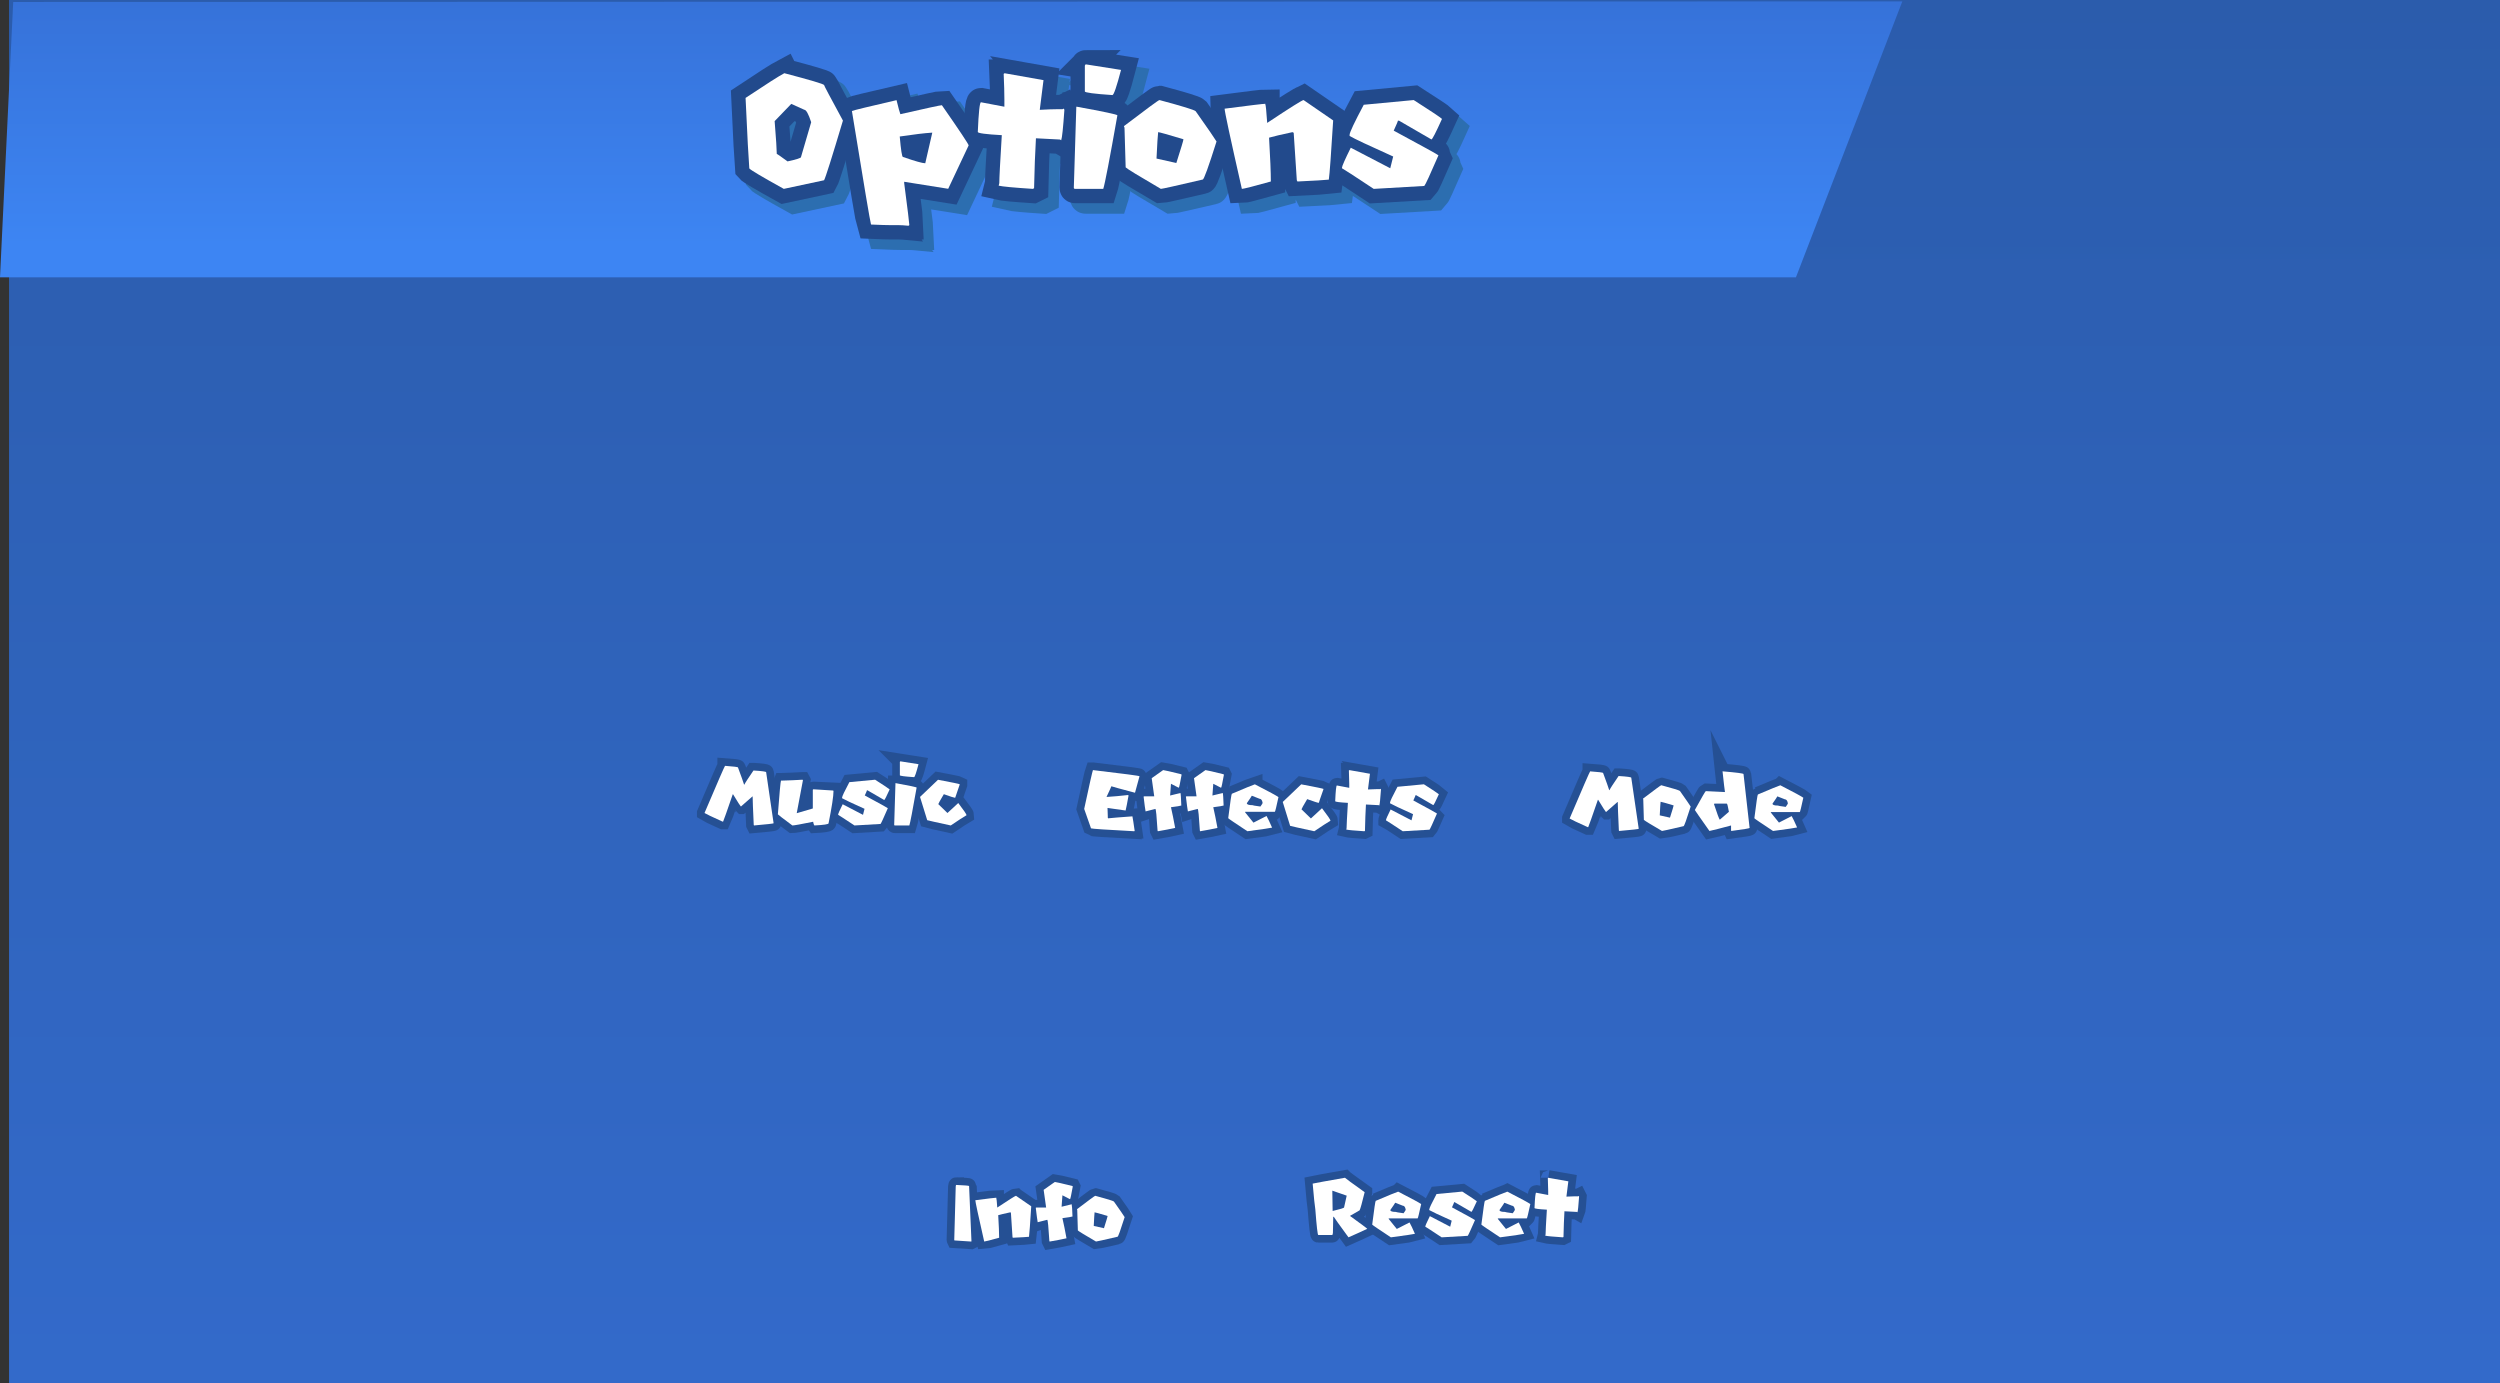 <svg version="1.1" xmlns="http://www.w3.org/2000/svg" xmlns:xlink="http://www.w3.org/1999/xlink" width="654.369" height="362" viewBox="0,0,654.369,362"><rect x="0" y="0" width="654.369" height="362" fill="#333333" stroke="none"/><defs><linearGradient x1="240" y1="-1" x2="240" y2="361" gradientUnits="userSpaceOnUse" id="color-1"><stop offset="0" stop-color="#2b5cac"/><stop offset="1" stop-color="#336aca"/></linearGradient><linearGradient x1="201.974" y1="-0.642" x2="201.974" y2="63.325" gradientUnits="userSpaceOnUse" id="color-2"><stop offset="0" stop-color="#3672d9"/><stop offset="1" stop-color="#3d85f3"/></linearGradient></defs><g transform="translate(88.369,1)"><g data-paper-data="{&quot;isPaintingLayer&quot;:true}" fill-rule="nonzero" stroke-linejoin="miter" stroke-miterlimit="10" stroke-dasharray="" stroke-dashoffset="0" style="mix-blend-mode: normal"><path d="M-86,-1h652v362h-652z" fill="url(#color-1)" stroke="none" stroke-width="1.006" stroke-linecap="butt"/><path d="M409.565,-0.642l-27.852,72.225h-470.082l3.459,-72.065z" fill="url(#color-2)" stroke="#000000" stroke-width="0" stroke-linecap="round"/><g fill="#ffffff" stroke="#2c6eb0" stroke-width="7.5" stroke-linecap="butt"><path d="M119.682,20.914c6.795,1.784 10.263,2.816 10.402,3.095c0,0.155 1.645,3.258 4.934,9.309c-2.901,9.712 -4.546,14.917 -4.934,15.615l-10.542,2.257c-5.663,-3.134 -8.673,-4.918 -9.029,-5.353c-0.186,-2.188 -0.512,-8.339 -0.977,-18.455c5.353,-3.568 8.735,-5.725 10.146,-6.47zM121.497,28.943l-4.352,4.515c0.372,4.685 0.559,7.548 0.559,8.587c0.109,0 1.047,0.652 2.816,1.955c2.343,-0.512 3.514,-0.884 3.514,-1.117l2.676,-9.146c-0.714,-2.172 -1.319,-3.258 -1.815,-3.258z"/><path d="M150.051,31.642c6.857,-1.567 10.48,-2.35 10.868,-2.35c4.67,6.718 7.005,10.224 7.005,10.519l-5.353,11.357l-11.52,-1.838v0.349c0.9,6.904 1.35,10.573 1.35,11.008c-0.109,0 -0.163,0.054 -0.163,0.163c-1.117,-0.109 -1.955,-0.163 -2.513,-0.163h-2.001c-1.164,0 -2.948,-0.054 -5.353,-0.163c-0.217,-0.652 -1.885,-10.558 -5.003,-29.718c0.527,-0.217 4.422,-1.164 11.682,-2.839c0,0 0.815,3.211 1.001,3.677zM149.888,37.483c0.31,3.568 0.59,5.353 0.838,5.353c3.18,1.102 5.128,1.652 5.841,1.652l1.838,-8.005h-0.163c-1.815,0.109 -4.6,0.442 -8.355,1.001z"/><path d="M187.519,22.729l-0.977,7.773c2.032,-0.109 3.522,-0.163 4.468,-0.163h1.489l0.326,-0.163l0.163,0.326c-0.326,4.716 -0.605,7.369 -0.838,7.959l-0.326,-0.186c-0.233,0 -2.327,-0.109 -6.283,-0.326c-0.217,3.646 -0.38,8.005 -0.489,13.079l-0.326,0.163c-4.996,-0.326 -7.974,-0.605 -8.936,-0.838l0.163,-0.652c0,-1.35 0.217,-5.539 0.652,-12.567c-4.189,-0.233 -6.283,-0.512 -6.283,-0.838c0.217,-5.182 0.496,-7.773 0.838,-7.773l6.12,1.164v-2.001c0,-1.629 -0.062,-3.832 -0.186,-6.609c0.124,0 0.186,-0.054 0.186,-0.163z" data-paper-data="{&quot;origPos&quot;:null}"/><path d="M198.666,18.61l9.146,1.443c-1.148,4.391 -1.901,6.586 -2.257,6.586c-4.81,-0.326 -7.214,-0.644 -7.214,-0.954v-6.749c0.047,-0.217 0.155,-0.326 0.326,-0.326zM196.106,29.687h0.14c7.075,1.288 10.612,2.04 10.612,2.257c-2.032,11.512 -3.266,17.927 -3.7,19.246h-7.377c-0.217,0 -0.326,-0.109 -0.326,-0.326z"/><path d="M217.958,27.965c5.896,1.582 9.022,2.544 9.379,2.886c3.243,4.592 5.065,7.238 5.469,7.936c-2.094,6.64 -3.297,9.96 -3.607,9.96c-6.982,1.629 -10.635,2.444 -10.961,2.444c-5.771,-3.367 -8.843,-5.244 -9.216,-5.632c-0.202,-6.268 -0.303,-9.728 -0.303,-10.379c-0.093,-0.186 -0.14,-0.326 -0.14,-0.419c5.958,-4.53 9.037,-6.795 9.239,-6.795zM217.516,36.483c-0.093,0.621 -0.233,2.878 -0.419,6.772l5.19,1.164c1.241,-3.879 1.862,-5.95 1.862,-6.214c-4.127,-1.241 -6.338,-1.862 -6.632,-1.862z"/><path d="M255.589,27.942l7.749,5.329c-0.543,8.843 -0.923,14.01 -1.14,15.499c-0.9,0.109 -3.638,0.272 -8.215,0.489l-0.163,-0.326l-0.815,-12.427l-0.326,-0.163c-2.963,0.636 -5.003,1.117 -6.12,1.443c0.31,5.29 0.465,9.115 0.465,11.473c-4.623,1.288 -7.152,1.932 -7.587,1.932c-3.01,-13.249 -4.515,-20.246 -4.515,-20.991c6.547,-0.853 10.1,-1.28 10.658,-1.28v0.163c0.109,0.078 0.272,1.691 0.489,4.841c6.004,-3.987 9.177,-5.981 9.518,-5.981z"/><path d="M284.423,27.942c4.468,2.855 6.935,4.499 7.4,4.934c-1.614,3.584 -2.537,5.376 -2.769,5.376l-8.471,-4.91h-0.303c0,0.155 -0.365,1.024 -1.094,2.606c7.804,4.204 11.706,6.361 11.706,6.47c-2.188,5.058 -3.421,7.726 -3.7,8.005l-13.242,0.768c-5.151,-3.413 -7.92,-5.213 -8.308,-5.399v-0.14c0,-0.388 0.768,-2.133 2.304,-5.236l10.333,5.376l0.768,-3.072c-6.392,-2.87 -10.193,-4.662 -11.403,-5.376v-0.326c0,-0.59 1.233,-3.204 3.7,-7.843z"/></g><g fill="#ffffff" stroke="#224a8c" stroke-width="7.5" stroke-linecap="butt"><path d="M116.929,18.161c6.795,1.784 10.263,2.816 10.402,3.095c0,0.155 1.645,3.258 4.934,9.309c-2.901,9.712 -4.546,14.917 -4.934,15.615l-10.542,2.257c-5.663,-3.134 -8.673,-4.918 -9.029,-5.353c-0.186,-2.188 -0.512,-8.339 -0.977,-18.455c5.353,-3.568 8.735,-5.725 10.146,-6.47zM118.744,26.19l-4.352,4.515c0.372,4.685 0.559,7.548 0.559,8.587c0.109,0 1.047,0.652 2.816,1.955c2.343,-0.512 3.514,-0.884 3.514,-1.117l2.676,-9.146c-0.714,-2.172 -1.319,-3.258 -1.815,-3.258z"/><path d="M147.298,28.889c6.857,-1.567 10.48,-2.35 10.868,-2.35c4.67,6.718 7.005,10.224 7.005,10.519l-5.353,11.357l-11.52,-1.838v0.349c0.9,6.904 1.35,10.573 1.35,11.008c-0.109,0 -0.163,0.054 -0.163,0.163c-1.117,-0.109 -1.955,-0.163 -2.513,-0.163h-2.001c-1.164,0 -2.948,-0.054 -5.353,-0.163c-0.217,-0.652 -1.885,-10.558 -5.003,-29.718c0.527,-0.217 4.422,-1.164 11.682,-2.839c0,0 0.815,3.211 1.001,3.677zM147.135,34.73c0.31,3.568 0.59,5.353 0.838,5.353c3.18,1.102 5.128,1.652 5.841,1.652l1.838,-8.005h-0.163c-1.815,0.109 -4.6,0.442 -8.355,1.001z"/><path d="M184.766,19.976l-0.977,7.773c2.032,-0.109 3.522,-0.163 4.468,-0.163h1.489l0.326,-0.163l0.163,0.326c-0.326,4.716 -0.605,7.369 -0.838,7.959l-0.326,-0.186c-0.233,0 -2.327,-0.109 -6.283,-0.326c-0.217,3.646 -0.38,8.005 -0.489,13.079l-0.326,0.163c-4.996,-0.326 -7.974,-0.605 -8.936,-0.838l0.163,-0.652c0,-1.35 0.217,-5.539 0.652,-12.567c-4.189,-0.233 -6.283,-0.512 -6.283,-0.838c0.217,-5.182 0.496,-7.773 0.838,-7.773l6.12,1.164v-2.001c0,-1.629 -0.062,-3.832 -0.186,-6.609c0.124,0 0.186,-0.054 0.186,-0.163z" data-paper-data="{&quot;origPos&quot;:null}"/><path d="M195.913,15.857l9.146,1.443c-1.148,4.391 -1.901,6.586 -2.257,6.586c-4.81,-0.326 -7.214,-0.644 -7.214,-0.954v-6.749c0.047,-0.217 0.155,-0.326 0.326,-0.326zM193.353,26.934h0.14c7.075,1.288 10.612,2.04 10.612,2.257c-2.032,11.512 -3.266,17.927 -3.7,19.246h-7.377c-0.217,0 -0.326,-0.109 -0.326,-0.326z"/><path d="M215.205,25.212c5.896,1.582 9.022,2.544 9.379,2.886c3.243,4.592 5.065,7.238 5.469,7.936c-2.094,6.64 -3.297,9.96 -3.607,9.96c-6.982,1.629 -10.635,2.444 -10.961,2.444c-5.771,-3.367 -8.843,-5.244 -9.216,-5.632c-0.202,-6.268 -0.303,-9.728 -0.303,-10.379c-0.093,-0.186 -0.14,-0.326 -0.14,-0.419c5.958,-4.53 9.037,-6.795 9.239,-6.795zM214.763,33.73c-0.093,0.621 -0.233,2.878 -0.419,6.772l5.19,1.164c1.241,-3.879 1.862,-5.95 1.862,-6.214c-4.127,-1.241 -6.338,-1.862 -6.632,-1.862z"/><path d="M252.836,25.189l7.749,5.329c-0.543,8.843 -0.923,14.01 -1.14,15.499c-0.9,0.109 -3.638,0.272 -8.215,0.489l-0.163,-0.326l-0.815,-12.427l-0.326,-0.163c-2.963,0.636 -5.003,1.117 -6.12,1.443c0.31,5.29 0.465,9.115 0.465,11.473c-4.623,1.288 -7.152,1.932 -7.587,1.932c-3.01,-13.249 -4.515,-20.246 -4.515,-20.991c6.547,-0.853 10.1,-1.28 10.658,-1.28v0.163c0.109,0.078 0.272,1.691 0.489,4.841c6.004,-3.987 9.177,-5.981 9.518,-5.981z"/><path d="M281.67,25.189c4.468,2.855 6.935,4.499 7.4,4.934c-1.614,3.584 -2.537,5.376 -2.769,5.376l-8.471,-4.91h-0.303c0,0.155 -0.365,1.024 -1.094,2.606c7.804,4.204 11.706,6.361 11.706,6.47c-2.188,5.058 -3.421,7.726 -3.7,8.005l-13.242,0.768c-5.151,-3.413 -7.92,-5.213 -8.308,-5.399v-0.14c0,-0.388 0.768,-2.133 2.304,-5.236l10.333,5.376l0.768,-3.072c-6.392,-2.87 -10.193,-4.662 -11.403,-5.376v-0.326c0,-0.59 1.233,-3.204 3.7,-7.843z"/></g><g fill="#ffffff" stroke="none" stroke-width="0.265" stroke-linecap="butt"><path d="M116.929,18.161c6.795,1.784 10.263,2.816 10.402,3.095c0,0.155 1.645,3.258 4.934,9.309c-2.901,9.712 -4.546,14.917 -4.934,15.615l-10.542,2.257c-5.663,-3.134 -8.673,-4.918 -9.029,-5.353c-0.186,-2.188 -0.512,-8.339 -0.977,-18.455c5.353,-3.568 8.735,-5.725 10.146,-6.47zM118.744,26.19l-4.352,4.515c0.372,4.685 0.559,7.548 0.559,8.587c0.109,0 1.047,0.652 2.816,1.955c2.343,-0.512 3.514,-0.884 3.514,-1.117l2.676,-9.146c-0.714,-2.172 -1.319,-3.258 -1.815,-3.258z"/><path d="M146.298,25.212c0.481,1.986 0.815,3.211 1.001,3.677c6.857,-1.567 10.48,-2.35 10.868,-2.35c4.67,6.718 7.005,10.224 7.005,10.519l-5.353,11.357l-11.52,-1.838v0.349c0.9,6.904 1.35,10.573 1.35,11.008c-0.109,0 -0.163,0.054 -0.163,0.163c-1.117,-0.109 -1.955,-0.163 -2.513,-0.163h-2.001c-1.164,0 -2.948,-0.054 -5.353,-0.163c-0.217,-0.652 -1.885,-10.558 -5.003,-29.718c0.527,-0.217 4.422,-1.164 11.682,-2.839zM147.135,34.73c0.31,3.568 0.59,5.353 0.838,5.353c3.18,1.102 5.128,1.652 5.841,1.652l1.838,-8.005h-0.163c-1.815,0.109 -4.6,0.442 -8.355,1.001z"/><path d="M174.526,18.161l10.24,1.815l-0.977,7.773c2.032,-0.109 3.522,-0.163 4.468,-0.163h1.489l0.326,-0.163l0.163,0.326c-0.326,4.716 -0.605,7.369 -0.838,7.959l-0.326,-0.186c-0.233,0 -2.327,-0.109 -6.283,-0.326c-0.217,3.646 -0.38,8.005 -0.489,13.079l-0.326,0.163c-4.996,-0.326 -7.974,-0.605 -8.936,-0.838l0.163,-0.652c0,-1.35 0.217,-5.539 0.652,-12.567c-4.189,-0.233 -6.283,-0.512 -6.283,-0.838c0.217,-5.182 0.496,-7.773 0.838,-7.773l6.12,1.164v-2.001c0,-1.629 -0.062,-3.832 -0.186,-6.609c0.124,0 0.186,-0.054 0.186,-0.163z"/><path d="M195.913,15.857l9.146,1.443c-1.148,4.391 -1.901,6.586 -2.257,6.586c-4.81,-0.326 -7.214,-0.644 -7.214,-0.954v-6.749c0.047,-0.217 0.155,-0.326 0.326,-0.326zM193.353,26.934h0.14c7.075,1.288 10.612,2.04 10.612,2.257c-2.032,11.512 -3.266,17.927 -3.7,19.246h-7.377c-0.217,0 -0.326,-0.109 -0.326,-0.326z"/><path d="M215.205,25.212c5.896,1.582 9.022,2.544 9.379,2.886c3.243,4.592 5.065,7.238 5.469,7.936c-2.094,6.64 -3.297,9.96 -3.607,9.96c-6.982,1.629 -10.635,2.444 -10.961,2.444c-5.771,-3.367 -8.843,-5.244 -9.216,-5.632c-0.202,-6.268 -0.303,-9.728 -0.303,-10.379c-0.093,-0.186 -0.14,-0.326 -0.14,-0.419c5.958,-4.53 9.037,-6.795 9.239,-6.795zM214.763,33.73c-0.093,0.621 -0.233,2.878 -0.419,6.772l5.19,1.164c1.241,-3.879 1.862,-5.95 1.862,-6.214c-4.127,-1.241 -6.338,-1.862 -6.632,-1.862z"/><path d="M252.836,25.189l7.749,5.329c-0.543,8.843 -0.923,14.01 -1.14,15.499c-0.9,0.109 -3.638,0.272 -8.215,0.489l-0.163,-0.326l-0.815,-12.427l-0.326,-0.163c-2.963,0.636 -5.003,1.117 -6.12,1.443c0.31,5.29 0.465,9.115 0.465,11.473c-4.623,1.288 -7.152,1.932 -7.587,1.932c-3.01,-13.249 -4.515,-20.246 -4.515,-20.991c6.547,-0.853 10.1,-1.28 10.658,-1.28v0.163c0.109,0.078 0.272,1.691 0.489,4.841c6.004,-3.987 9.177,-5.981 9.518,-5.981z"/><path d="M281.67,25.189c4.468,2.855 6.935,4.499 7.4,4.934c-1.614,3.584 -2.537,5.376 -2.769,5.376l-8.471,-4.91h-0.303c0,0.155 -0.365,1.024 -1.094,2.606c7.804,4.204 11.706,6.361 11.706,6.47c-2.188,5.058 -3.421,7.726 -3.7,8.005l-13.242,0.768c-5.151,-3.413 -7.92,-5.213 -8.308,-5.399v-0.14c0,-0.388 0.768,-2.133 2.304,-5.236l10.333,5.376l0.768,-3.072c-6.392,-2.87 -10.193,-4.662 -11.403,-5.376v-0.326c0,-0.59 1.233,-3.204 3.7,-7.843z"/></g><g data-paper-data="{&quot;origPos&quot;:null}" fill="#ffffff" stroke="#255094" stroke-width="4" stroke-linecap="butt"><path d="M101.405,199.457c2.261,0.16 3.392,0.304 3.392,0.432c0.871,2.341 1.402,3.836 1.594,4.483h0.072c0.208,-0.448 1.003,-1.678 2.385,-3.692h0.072c2.166,0.136 3.248,0.284 3.248,0.443l1.954,13.365c0,0.08 -1.71,0.272 -5.13,0.575l-0.072,-0.144c-0.192,-4.059 -0.288,-6.541 -0.288,-7.444h-0.072l-2.961,2.601h-0.072c-0.096,-0.048 -0.771,-1.107 -2.026,-3.176h-0.072c-1.542,4.491 -2.385,6.876 -2.529,7.156h-0.144c-2.757,-1.247 -4.323,-1.994 -4.699,-2.241v-0.072c3.42,-8.039 5.202,-12.134 5.346,-12.286z"/><path d="M121.71,203.089l0.084,0.156l-1.618,8.582h0.084l4.123,-1.211v-4.855c0.016,-0.112 0.068,-0.168 0.156,-0.168c3.101,0.216 4.827,0.324 5.178,0.324c0,0.056 0.028,0.084 0.084,0.084c0,1.366 -0.432,4.199 -1.295,8.498c0,0.248 -1.239,0.436 -3.716,0.563c-0.128,-0.152 -0.236,-0.475 -0.324,-0.971c-3.172,0.647 -4.982,0.971 -5.43,0.971c-2.533,-1.886 -3.8,-2.857 -3.8,-2.913c0.432,-5.666 0.703,-8.606 0.815,-8.822h0.072c2.022,-0.056 3.884,-0.136 5.586,-0.24z"/><path d="M140.685,203.089c2.301,1.47 3.572,2.317 3.812,2.541c-0.831,1.846 -1.307,2.769 -1.426,2.769l-4.363,-2.529h-0.156c0,0.08 -0.188,0.527 -0.563,1.343c4.019,2.166 6.029,3.276 6.029,3.332c-1.127,2.605 -1.762,3.98 -1.906,4.123l-6.82,0.396c-2.653,-1.758 -4.079,-2.685 -4.279,-2.781v-0.072c0,-0.2 0.396,-1.099 1.187,-2.697l5.322,2.769l0.396,-1.582c-3.292,-1.478 -5.25,-2.401 -5.873,-2.769v-0.168c0,-0.304 0.635,-1.65 1.906,-4.039z"/><path d="M147.337,198.282l4.711,0.743c-0.591,2.261 -0.979,3.392 -1.163,3.392c-2.477,-0.168 -3.716,-0.332 -3.716,-0.491v-3.476c0.024,-0.112 0.08,-0.168 0.168,-0.168zM146.019,203.988h0.072c3.644,0.663 5.466,1.051 5.466,1.163c-1.047,5.929 -1.682,9.234 -1.906,9.913h-3.8c-0.112,0 -0.168,-0.056 -0.168,-0.168z"/><path d="M157.154,203.101c3.604,0.679 5.49,1.067 5.658,1.163v0.144c-0.775,2.19 -1.163,3.324 -1.163,3.404h-0.072c-0.2,0 -1.167,-0.312 -2.901,-0.935c-0.967,1.622 -1.45,2.489 -1.45,2.601l2.397,2.325c1.854,-1.742 2.797,-2.613 2.829,-2.613c1.446,1.894 2.17,2.957 2.17,3.188c-0.791,0.455 -2.17,1.35 -4.135,2.685c-3.804,-0.823 -5.857,-1.283 -6.161,-1.378l-1.882,-6.089z"/></g><g data-paper-data="{&quot;origPos&quot;:null}" fill="#ffffff" stroke="#255094" stroke-width="4" stroke-linecap="butt"><path d="M161.932,309.155c2.237,0.096 3.356,0.192 3.356,0.288v0.048c0,0.448 0.208,5.258 0.623,14.432l-0.096,0.048l-4.363,-0.288c-0.032,-0.064 -0.048,-0.112 -0.048,-0.144l0.384,-13.952c0.024,-0.288 0.072,-0.432 0.144,-0.432z"/><path d="M177.563,311.996l3.991,2.745c-0.28,4.555 -0.475,7.216 -0.587,7.983c-0.463,0.056 -1.874,0.14 -4.231,0.252l-0.084,-0.168l-0.42,-6.401l-0.168,-0.084c-1.526,0.328 -2.577,0.575 -3.152,0.743c0.16,2.725 0.24,4.695 0.24,5.909c-2.381,0.663 -3.684,0.995 -3.908,0.995c-1.55,-6.824 -2.325,-10.428 -2.325,-10.812c3.372,-0.44 5.202,-0.659 5.49,-0.659v0.084c0.056,0.04 0.14,0.871 0.252,2.493c3.093,-2.054 4.727,-3.081 4.902,-3.081z"/><path d="M187.727,308.376c0.424,0.048 1.966,0.404 4.627,1.067l0.072,0.144c-0.392,2.182 -0.627,3.272 -0.707,3.272h-0.072l-1.93,-0.995c0,0.224 -0.072,1.223 -0.216,2.997l2.637,-0.647c0.08,0.24 0.152,1.307 0.216,3.2c-0.256,0.096 -1.135,0.24 -2.637,0.432c0.336,1.438 0.691,3.196 1.067,5.274c-1.231,0.28 -2.701,0.563 -4.411,0.851l-0.072,-0.144c-0.224,-3.7 -0.412,-5.55 -0.563,-5.55c-1.55,0.376 -2.381,0.587 -2.493,0.635c-0.096,-0.463 -0.264,-1.722 -0.503,-3.776l0.144,-0.072h2.565c-0.144,-1.183 -0.36,-2.725 -0.647,-4.627z"/><path d="M198.359,312.008c3.037,0.815 4.647,1.311 4.831,1.486c1.67,2.365 2.609,3.728 2.817,4.087c-1.079,3.42 -1.698,5.13 -1.858,5.13c-3.596,0.839 -5.478,1.259 -5.646,1.259c-2.973,-1.734 -4.555,-2.701 -4.747,-2.901c-0.104,-3.228 -0.156,-5.01 -0.156,-5.346c-0.048,-0.096 -0.072,-0.168 -0.072,-0.216c3.069,-2.333 4.655,-3.5 4.759,-3.5zM198.132,316.395c-0.048,0.32 -0.12,1.482 -0.216,3.488l2.673,0.599c0.639,-1.998 0.959,-3.065 0.959,-3.2c-2.126,-0.639 -3.264,-0.959 -3.416,-0.959z"/></g><g data-paper-data="{&quot;origPos&quot;:null}" fill="#ffffff" stroke="#255094" stroke-width="4" stroke-linecap="butt"><path d="M263.67,307.275c0.176,0.192 1.89,1.446 5.142,3.764v0.072c-0.663,2.733 -1.099,4.295 -1.307,4.687l-2.529,1.462c2.997,2.166 4.507,3.292 4.531,3.38c-1.063,0.511 -2.701,1.255 -4.914,2.229c-2.565,-3.508 -3.848,-5.302 -3.848,-5.382h-0.144c-0.056,2.054 -0.084,3.464 -0.084,4.231c-0.032,0.36 -0.108,0.539 -0.228,0.539h-3.608c-0.168,0 -0.424,-2.229 -0.767,-6.688c-0.16,-0.975 -0.392,-3.228 -0.695,-6.76c0.927,-0.2 3.744,-0.711 8.45,-1.534zM260.362,310.655v0.072c0,0.487 0.028,2.229 0.084,5.226h0.072c1.95,-0.455 2.925,-0.763 2.925,-0.923l0.683,-3.069z"/><path d="M277.598,310.907c3.62,1.862 5.626,2.949 6.017,3.26c-0.519,2.429 -0.827,3.68 -0.923,3.752h-7.575v0.132l2.122,2.625l3.332,-1.702c0.328,0.567 0.799,1.558 1.414,2.973c-0.288,0.096 -2.385,0.404 -6.293,0.923c-3.236,-2.134 -4.867,-3.244 -4.89,-3.332c0.519,-4.147 0.827,-6.221 0.923,-6.221c3.38,-1.438 5.338,-2.241 5.873,-2.409zM276.819,313.808c-0.064,0.16 -0.487,0.795 -1.271,1.906c0,0.336 0.471,0.503 1.414,0.503c0,0.048 0.683,0.164 2.05,0.348c0.376,-0.519 0.563,-0.823 0.563,-0.911c-0.12,-0.711 -0.38,-1.067 -0.779,-1.067z"/><path d="M294.379,310.895c2.301,1.47 3.572,2.317 3.812,2.541c-0.831,1.846 -1.307,2.769 -1.426,2.769l-4.363,-2.529h-0.156c0,0.08 -0.188,0.527 -0.563,1.343c4.019,2.166 6.029,3.276 6.029,3.332c-1.127,2.605 -1.762,3.98 -1.906,4.123l-6.82,0.396c-2.653,-1.758 -4.079,-2.685 -4.279,-2.781v-0.072c0,-0.2 0.396,-1.099 1.187,-2.697l5.322,2.769l0.396,-1.582c-3.292,-1.478 -5.25,-2.401 -5.873,-2.769v-0.168c0,-0.304 0.635,-1.65 1.906,-4.039z"/><path d="M306.174,310.907c3.62,1.862 5.626,2.949 6.017,3.26c-0.519,2.429 -0.827,3.68 -0.923,3.752h-7.575v0.132l2.122,2.625l3.332,-1.702c0.328,0.567 0.799,1.558 1.414,2.973c-0.288,0.096 -2.385,0.404 -6.293,0.923c-3.236,-2.134 -4.867,-3.244 -4.891,-3.332c0.519,-4.147 0.827,-6.221 0.923,-6.221c3.38,-1.438 5.338,-2.241 5.873,-2.409zM305.395,313.808c-0.064,0.16 -0.487,0.795 -1.271,1.906c0,0.336 0.471,0.503 1.414,0.503c0,0.048 0.683,0.164 2.05,0.348c0.376,-0.519 0.563,-0.823 0.563,-0.911c-0.12,-0.711 -0.38,-1.067 -0.779,-1.067z"/><path d="M316.866,307.275l5.274,0.935l-0.503,4.003c1.047,-0.056 1.814,-0.084 2.301,-0.084h0.767l0.168,-0.084l0.084,0.168c-0.168,2.429 -0.312,3.796 -0.431,4.099l-0.168,-0.096c-0.12,0 -1.199,-0.056 -3.236,-0.168c-0.112,1.878 -0.196,4.123 -0.252,6.736l-0.168,0.084c-2.573,-0.168 -4.107,-0.312 -4.603,-0.432l0.084,-0.336c0,-0.695 0.112,-2.853 0.336,-6.473c-2.158,-0.12 -3.236,-0.264 -3.236,-0.432c0.112,-2.669 0.256,-4.003 0.431,-4.003l3.152,0.599v-1.031c0,-0.839 -0.032,-1.974 -0.096,-3.404c0.064,0 0.096,-0.028 0.096,-0.084z"/></g><g fill="#ffffff" stroke="#255094" stroke-width="4" stroke-linecap="butt"><path d="M197.705,200.569c8.129,0.96 12.193,1.497 12.193,1.612l-1.181,4.319c-3.839,-1.017 -5.902,-1.583 -6.189,-1.698c0,0.074 -0.422,1.005 -1.267,2.793h0.086c1.714,-0.107 3.576,-0.275 5.586,-0.504l0.086,0.172c-0.336,1.903 -0.591,3.199 -0.763,3.888l-4.737,-0.677c0.049,0.935 0.074,1.64 0.074,2.116v0.431l0.086,0.172c1.05,-0.115 3.17,-0.287 6.361,-0.517c0.107,0.509 0.303,1.78 0.591,3.814c-0.057,0 -0.086,0.029 -0.086,0.086c-7.44,-0.394 -11.221,-0.648 -11.344,-0.763l-1.784,-5.082c1.353,-6.308 2.116,-9.695 2.288,-10.163z"/><path d="M216.086,200.569c0.435,0.049 2.018,0.414 4.749,1.095l0.074,0.148c-0.402,2.239 -0.644,3.359 -0.726,3.359h-0.074l-1.981,-1.021c0,0.23 -0.074,1.255 -0.221,3.076l2.707,-0.664c0.082,0.246 0.156,1.341 0.221,3.285c-0.262,0.098 -1.165,0.246 -2.707,0.443c0.344,1.476 0.71,3.281 1.095,5.414c-1.263,0.287 -2.772,0.578 -4.528,0.874l-0.074,-0.148c-0.23,-3.798 -0.422,-5.697 -0.578,-5.697c-1.591,0.386 -2.444,0.603 -2.559,0.652c-0.098,-0.476 -0.271,-1.768 -0.517,-3.876l0.148,-0.074h2.633c-0.148,-1.214 -0.369,-2.797 -0.664,-4.749z"/><path d="M227.16,200.569c0.435,0.049 2.018,0.414 4.749,1.095l0.074,0.148c-0.402,2.239 -0.644,3.359 -0.726,3.359h-0.074l-1.981,-1.021c0,0.23 -0.074,1.255 -0.221,3.076l2.707,-0.664c0.082,0.246 0.156,1.341 0.221,3.285c-0.262,0.098 -1.165,0.246 -2.707,0.443c0.344,1.476 0.709,3.281 1.095,5.414c-1.263,0.287 -2.772,0.578 -4.528,0.874l-0.074,-0.148c-0.23,-3.798 -0.422,-5.697 -0.578,-5.697c-1.591,0.386 -2.444,0.603 -2.559,0.652c-0.098,-0.476 -0.271,-1.768 -0.517,-3.876l0.148,-0.074h2.633c-0.148,-1.214 -0.369,-2.797 -0.664,-4.749z"/><path d="M240.091,204.297c3.716,1.911 5.774,3.027 6.176,3.347c-0.533,2.494 -0.849,3.777 -0.947,3.851h-7.776v0.135l2.178,2.694l3.42,-1.747c0.336,0.582 0.82,1.599 1.452,3.051c-0.295,0.098 -2.448,0.414 -6.459,0.947c-3.322,-2.19 -4.995,-3.33 -5.02,-3.42c0.533,-4.257 0.849,-6.386 0.947,-6.386c3.47,-1.476 5.479,-2.301 6.029,-2.473zM239.291,207.275c-0.066,0.164 -0.5,0.816 -1.304,1.956c0,0.344 0.484,0.517 1.452,0.517c0,0.049 0.701,0.168 2.104,0.357c0.386,-0.533 0.578,-0.845 0.578,-0.935c-0.123,-0.73 -0.39,-1.095 -0.8,-1.095z"/><path d="M252.222,204.297c3.699,0.697 5.635,1.095 5.807,1.193v0.148c-0.796,2.247 -1.193,3.412 -1.193,3.494h-0.074c-0.205,0 -1.198,-0.32 -2.977,-0.96c-0.992,1.665 -1.489,2.555 -1.489,2.67l2.461,2.387c1.903,-1.788 2.871,-2.682 2.904,-2.682c1.485,1.944 2.227,3.035 2.227,3.273c-0.812,0.468 -2.227,1.386 -4.245,2.756c-3.904,-0.845 -6.012,-1.316 -6.324,-1.415l-1.932,-6.25z"/><path d="M270.21,201.529l-0.517,4.109c1.075,-0.057 1.862,-0.086 2.362,-0.086h0.787l0.172,-0.086l0.086,0.172c-0.172,2.494 -0.32,3.896 -0.443,4.208l-0.172,-0.098c-0.123,0 -1.23,-0.057 -3.322,-0.172c-0.115,1.928 -0.201,4.232 -0.258,6.915l-0.172,0.086c-2.641,-0.172 -4.216,-0.32 -4.725,-0.443l0.086,-0.344c0,-0.714 0.115,-2.928 0.344,-6.644c-2.215,-0.123 -3.322,-0.271 -3.322,-0.443c0.115,-2.74 0.262,-4.109 0.443,-4.109l3.236,0.615v-1.058c0,-0.861 -0.033,-2.026 -0.098,-3.494c0.066,0 0.098,-0.029 0.098,-0.086z"/><path d="M284.334,204.285c2.362,1.509 3.666,2.379 3.913,2.608c-0.853,1.895 -1.341,2.842 -1.464,2.842l-4.478,-2.596h-0.16c0,0.082 -0.193,0.541 -0.578,1.378c4.126,2.223 6.189,3.363 6.189,3.42c-1.157,2.674 -1.809,4.085 -1.956,4.232l-7.001,0.406c-2.723,-1.805 -4.187,-2.756 -4.392,-2.854v-0.074c0,-0.205 0.406,-1.128 1.218,-2.768l5.463,2.842l0.406,-1.624c-3.379,-1.517 -5.389,-2.465 -6.029,-2.842v-0.172c0,-0.312 0.652,-1.694 1.956,-4.146z"/></g><g data-paper-data="{&quot;origPos&quot;:null}" fill="#ffffff" stroke="#255094" stroke-width="4" stroke-linecap="butt"><path d="M327.849,200.9c2.261,0.16 3.392,0.304 3.392,0.432c0.871,2.341 1.402,3.836 1.594,4.483h0.072c0.208,-0.448 1.003,-1.678 2.385,-3.692h0.072c2.166,0.136 3.248,0.284 3.248,0.443l1.954,13.365c0,0.08 -1.71,0.272 -5.13,0.575l-0.072,-0.144c-0.192,-4.059 -0.288,-6.541 -0.288,-7.444h-0.072l-2.961,2.601h-0.072c-0.096,-0.048 -0.771,-1.107 -2.026,-3.176h-0.072c-1.542,4.491 -2.385,6.876 -2.529,7.156h-0.144c-2.757,-1.247 -4.323,-1.994 -4.699,-2.241v-0.072c3.42,-8.039 5.202,-12.134 5.346,-12.286z"/><path d="M346.512,204.544c3.037,0.815 4.647,1.311 4.831,1.486c1.67,2.365 2.609,3.728 2.817,4.087c-1.079,3.42 -1.698,5.13 -1.858,5.13c-3.596,0.839 -5.478,1.259 -5.646,1.259c-2.973,-1.734 -4.555,-2.701 -4.747,-2.901c-0.104,-3.228 -0.156,-5.01 -0.156,-5.346c-0.048,-0.096 -0.072,-0.168 -0.072,-0.216c3.069,-2.333 4.655,-3.5 4.759,-3.5zM346.284,208.931c-0.048,0.32 -0.12,1.482 -0.216,3.488l2.673,0.599c0.639,-1.998 0.959,-3.065 0.959,-3.2c-2.126,-0.639 -3.264,-0.959 -3.416,-0.959z"/><path d="M362.502,200.9h0.072c3.612,0.304 5.418,0.539 5.418,0.707l1.594,14.108c0,0.104 -1.594,0.368 -4.783,0.791l-0.072,-0.156v-1.283c-2.749,0.743 -4.635,1.223 -5.658,1.438c-2.429,-3.436 -3.704,-5.266 -3.824,-5.49c1.79,-3.252 2.745,-4.898 2.865,-4.938l5.022,0.24c-0.104,-0.615 -0.316,-2.421 -0.635,-5.418zM360.272,209.495c0.807,2.469 1.311,3.824 1.51,4.063l2.385,-2.074c-0.248,-1.43 -0.432,-2.146 -0.551,-2.146h-3.188c-0.104,0.016 -0.156,0.068 -0.156,0.156z"/><path d="M377.628,204.544c3.62,1.862 5.626,2.949 6.017,3.26c-0.519,2.429 -0.827,3.68 -0.923,3.752h-7.575v0.132l2.122,2.625l3.332,-1.702c0.328,0.567 0.799,1.558 1.414,2.973c-0.288,0.096 -2.385,0.404 -6.293,0.923c-3.236,-2.134 -4.867,-3.244 -4.89,-3.332c0.519,-4.147 0.827,-6.221 0.923,-6.221c3.38,-1.438 5.338,-2.241 5.873,-2.409zM376.849,207.445c-0.064,0.16 -0.487,0.795 -1.271,1.906c0,0.336 0.471,0.503 1.414,0.503c0,0.048 0.683,0.164 2.05,0.348c0.376,-0.519 0.563,-0.823 0.563,-0.911c-0.12,-0.711 -0.38,-1.067 -0.779,-1.067z"/></g><g data-paper-data="{&quot;origPos&quot;:null}" fill="#ffffff" stroke="#000000" stroke-width="0" stroke-linecap="butt"><path d="M101.405,199.457c2.261,0.16 3.392,0.304 3.392,0.432c0.871,2.341 1.402,3.836 1.594,4.483h0.072c0.208,-0.448 1.003,-1.678 2.385,-3.692h0.072c2.166,0.136 3.248,0.284 3.248,0.443l1.954,13.365c0,0.08 -1.71,0.272 -5.13,0.575l-0.072,-0.144c-0.192,-4.059 -0.288,-6.541 -0.288,-7.444h-0.072l-2.961,2.601h-0.072c-0.096,-0.048 -0.771,-1.107 -2.026,-3.176h-0.072c-1.542,4.491 -2.385,6.876 -2.529,7.156h-0.144c-2.757,-1.247 -4.323,-1.994 -4.699,-2.241v-0.072c3.42,-8.039 5.202,-12.134 5.346,-12.286z"/><path d="M121.71,203.089l0.084,0.156l-1.618,8.582h0.084l4.123,-1.211v-4.855c0.016,-0.112 0.068,-0.168 0.156,-0.168c3.101,0.216 4.827,0.324 5.178,0.324c0,0.056 0.028,0.084 0.084,0.084c0,1.366 -0.432,4.199 -1.295,8.498c0,0.248 -1.239,0.436 -3.716,0.563c-0.128,-0.152 -0.236,-0.475 -0.324,-0.971c-3.172,0.647 -4.982,0.971 -5.43,0.971c-2.533,-1.886 -3.8,-2.857 -3.8,-2.913c0.432,-5.666 0.703,-8.606 0.815,-8.822h0.072c2.022,-0.056 3.884,-0.136 5.586,-0.24z"/><path d="M140.685,203.089c2.301,1.47 3.572,2.317 3.812,2.541c-0.831,1.846 -1.307,2.769 -1.426,2.769l-4.363,-2.529h-0.156c0,0.08 -0.188,0.527 -0.563,1.343c4.019,2.166 6.029,3.276 6.029,3.332c-1.127,2.605 -1.762,3.98 -1.906,4.123l-6.82,0.396c-2.653,-1.758 -4.079,-2.685 -4.279,-2.781v-0.072c0,-0.2 0.396,-1.099 1.187,-2.697l5.322,2.769l0.396,-1.582c-3.292,-1.478 -5.25,-2.401 -5.873,-2.769v-0.168c0,-0.304 0.635,-1.65 1.906,-4.039z"/><path d="M147.337,198.282l4.711,0.743c-0.591,2.261 -0.979,3.392 -1.163,3.392c-2.477,-0.168 -3.716,-0.332 -3.716,-0.491v-3.476c0.024,-0.112 0.08,-0.168 0.168,-0.168zM146.019,203.988h0.072c3.644,0.663 5.466,1.051 5.466,1.163c-1.047,5.929 -1.682,9.234 -1.906,9.913h-3.8c-0.112,0 -0.168,-0.056 -0.168,-0.168z"/><path d="M157.154,203.101c3.604,0.679 5.49,1.067 5.658,1.163v0.144c-0.775,2.19 -1.163,3.324 -1.163,3.404h-0.072c-0.2,0 -1.167,-0.312 -2.901,-0.935c-0.967,1.622 -1.45,2.489 -1.45,2.601l2.397,2.325c1.854,-1.742 2.797,-2.613 2.829,-2.613c1.446,1.894 2.17,2.957 2.17,3.188c-0.791,0.455 -2.17,1.35 -4.135,2.685c-3.804,-0.823 -5.857,-1.283 -6.161,-1.378l-1.882,-6.089z"/></g><g data-paper-data="{&quot;origPos&quot;:null}" fill="#ffffff" stroke="#000000" stroke-width="0" stroke-linecap="butt"><path d="M161.932,309.155c2.237,0.096 3.356,0.192 3.356,0.288v0.048c0,0.448 0.208,5.258 0.623,14.432l-0.096,0.048l-4.363,-0.288c-0.032,-0.064 -0.048,-0.112 -0.048,-0.144l0.384,-13.952c0.024,-0.288 0.072,-0.432 0.144,-0.432z"/><path d="M177.563,311.996l3.991,2.745c-0.28,4.555 -0.475,7.216 -0.587,7.983c-0.463,0.056 -1.874,0.14 -4.231,0.252l-0.084,-0.168l-0.42,-6.401l-0.168,-0.084c-1.526,0.328 -2.577,0.575 -3.152,0.743c0.16,2.725 0.24,4.695 0.24,5.909c-2.381,0.663 -3.684,0.995 -3.908,0.995c-1.55,-6.824 -2.325,-10.428 -2.325,-10.812c3.372,-0.44 5.202,-0.659 5.49,-0.659v0.084c0.056,0.04 0.14,0.871 0.252,2.493c3.093,-2.054 4.727,-3.081 4.902,-3.081z"/><path d="M187.727,308.376c0.424,0.048 1.966,0.404 4.627,1.067l0.072,0.144c-0.392,2.182 -0.627,3.272 -0.707,3.272h-0.072l-1.93,-0.995c0,0.224 -0.072,1.223 -0.216,2.997l2.637,-0.647c0.08,0.24 0.152,1.307 0.216,3.2c-0.256,0.096 -1.135,0.24 -2.637,0.432c0.336,1.438 0.691,3.196 1.067,5.274c-1.231,0.28 -2.701,0.563 -4.411,0.851l-0.072,-0.144c-0.224,-3.7 -0.412,-5.55 -0.563,-5.55c-1.55,0.376 -2.381,0.587 -2.493,0.635c-0.096,-0.463 -0.264,-1.722 -0.503,-3.776l0.144,-0.072h2.565c-0.144,-1.183 -0.36,-2.725 -0.647,-4.627z"/><path d="M198.359,312.008c3.037,0.815 4.647,1.311 4.831,1.486c1.67,2.365 2.609,3.728 2.817,4.087c-1.079,3.42 -1.698,5.13 -1.858,5.13c-3.596,0.839 -5.478,1.259 -5.646,1.259c-2.973,-1.734 -4.555,-2.701 -4.747,-2.901c-0.104,-3.228 -0.156,-5.01 -0.156,-5.346c-0.048,-0.096 -0.072,-0.168 -0.072,-0.216c3.069,-2.333 4.655,-3.5 4.759,-3.5zM198.132,316.395c-0.048,0.32 -0.12,1.482 -0.216,3.488l2.673,0.599c0.639,-1.998 0.959,-3.065 0.959,-3.2c-2.126,-0.639 -3.264,-0.959 -3.416,-0.959z"/></g><g data-paper-data="{&quot;origPos&quot;:null}" fill="#ffffff" stroke="#000000" stroke-width="0" stroke-linecap="butt"><path d="M263.67,307.275c0.176,0.192 1.89,1.446 5.142,3.764v0.072c-0.663,2.733 -1.099,4.295 -1.307,4.687l-2.529,1.462c2.997,2.166 4.507,3.292 4.531,3.38c-1.063,0.511 -2.701,1.255 -4.914,2.229c-2.565,-3.508 -3.848,-5.302 -3.848,-5.382h-0.144c-0.056,2.054 -0.084,3.464 -0.084,4.231c-0.032,0.36 -0.108,0.539 -0.228,0.539h-3.608c-0.168,0 -0.424,-2.229 -0.767,-6.688c-0.16,-0.975 -0.392,-3.228 -0.695,-6.76c0.927,-0.2 3.744,-0.711 8.45,-1.534zM260.362,310.655v0.072c0,0.487 0.028,2.229 0.084,5.226h0.072c1.95,-0.455 2.925,-0.763 2.925,-0.923l0.683,-3.069z"/><path d="M277.598,310.907c3.62,1.862 5.626,2.949 6.017,3.26c-0.519,2.429 -0.827,3.68 -0.923,3.752h-7.575v0.132l2.122,2.625l3.332,-1.702c0.328,0.567 0.799,1.558 1.414,2.973c-0.288,0.096 -2.385,0.404 -6.293,0.923c-3.236,-2.134 -4.867,-3.244 -4.89,-3.332c0.519,-4.147 0.827,-6.221 0.923,-6.221c3.38,-1.438 5.338,-2.241 5.873,-2.409zM276.819,313.808c-0.064,0.16 -0.487,0.795 -1.271,1.906c0,0.336 0.471,0.503 1.414,0.503c0,0.048 0.683,0.164 2.05,0.348c0.376,-0.519 0.563,-0.823 0.563,-0.911c-0.12,-0.711 -0.38,-1.067 -0.779,-1.067z"/><path d="M294.379,310.895c2.301,1.47 3.572,2.317 3.812,2.541c-0.831,1.846 -1.307,2.769 -1.426,2.769l-4.363,-2.529h-0.156c0,0.08 -0.188,0.527 -0.563,1.343c4.019,2.166 6.029,3.276 6.029,3.332c-1.127,2.605 -1.762,3.98 -1.906,4.123l-6.82,0.396c-2.653,-1.758 -4.079,-2.685 -4.279,-2.781v-0.072c0,-0.2 0.396,-1.099 1.187,-2.697l5.322,2.769l0.396,-1.582c-3.292,-1.478 -5.25,-2.401 -5.873,-2.769v-0.168c0,-0.304 0.635,-1.65 1.906,-4.039z"/><path d="M306.174,310.907c3.62,1.862 5.626,2.949 6.017,3.26c-0.519,2.429 -0.827,3.68 -0.923,3.752h-7.575v0.132l2.122,2.625l3.332,-1.702c0.328,0.567 0.799,1.558 1.414,2.973c-0.288,0.096 -2.385,0.404 -6.293,0.923c-3.236,-2.134 -4.867,-3.244 -4.891,-3.332c0.519,-4.147 0.827,-6.221 0.923,-6.221c3.38,-1.438 5.338,-2.241 5.873,-2.409zM305.395,313.808c-0.064,0.16 -0.487,0.795 -1.271,1.906c0,0.336 0.471,0.503 1.414,0.503c0,0.048 0.683,0.164 2.05,0.348c0.376,-0.519 0.563,-0.823 0.563,-0.911c-0.12,-0.711 -0.38,-1.067 -0.779,-1.067z"/><path d="M316.866,307.275l5.274,0.935l-0.503,4.003c1.047,-0.056 1.814,-0.084 2.301,-0.084h0.767l0.168,-0.084l0.084,0.168c-0.168,2.429 -0.312,3.796 -0.431,4.099l-0.168,-0.096c-0.12,0 -1.199,-0.056 -3.236,-0.168c-0.112,1.878 -0.196,4.123 -0.252,6.736l-0.168,0.084c-2.573,-0.168 -4.107,-0.312 -4.603,-0.432l0.084,-0.336c0,-0.695 0.112,-2.853 0.336,-6.473c-2.158,-0.12 -3.236,-0.264 -3.236,-0.432c0.112,-2.669 0.256,-4.003 0.431,-4.003l3.152,0.599v-1.031c0,-0.839 -0.032,-1.974 -0.096,-3.404c0.064,0 0.096,-0.028 0.096,-0.084z"/></g><g fill="#ffffff" stroke="none" stroke-width="0.265" stroke-linecap="butt"><path d="M197.705,200.569c8.129,0.96 12.193,1.497 12.193,1.612l-1.181,4.319c-3.839,-1.017 -5.902,-1.583 -6.189,-1.698c0,0.074 -0.422,1.005 -1.267,2.793h0.086c1.714,-0.107 3.576,-0.275 5.586,-0.504l0.086,0.172c-0.336,1.903 -0.591,3.199 -0.763,3.888l-4.737,-0.677c0.049,0.935 0.074,1.64 0.074,2.116v0.431l0.086,0.172c1.05,-0.115 3.17,-0.287 6.361,-0.517c0.107,0.509 0.303,1.78 0.591,3.814c-0.057,0 -0.086,0.029 -0.086,0.086c-7.44,-0.394 -11.221,-0.648 -11.344,-0.763l-1.784,-5.082c1.353,-6.308 2.116,-9.695 2.288,-10.163z"/><path d="M216.086,200.569c0.435,0.049 2.018,0.414 4.749,1.095l0.074,0.148c-0.402,2.239 -0.644,3.359 -0.726,3.359h-0.074l-1.981,-1.021c0,0.23 -0.074,1.255 -0.221,3.076l2.707,-0.664c0.082,0.246 0.156,1.341 0.221,3.285c-0.262,0.098 -1.165,0.246 -2.707,0.443c0.344,1.476 0.71,3.281 1.095,5.414c-1.263,0.287 -2.772,0.578 -4.528,0.874l-0.074,-0.148c-0.23,-3.798 -0.422,-5.697 -0.578,-5.697c-1.591,0.386 -2.444,0.603 -2.559,0.652c-0.098,-0.476 -0.271,-1.768 -0.517,-3.876l0.148,-0.074h2.633c-0.148,-1.214 -0.369,-2.797 -0.664,-4.749z"/><path d="M227.16,200.569c0.435,0.049 2.018,0.414 4.749,1.095l0.074,0.148c-0.402,2.239 -0.644,3.359 -0.726,3.359h-0.074l-1.981,-1.021c0,0.23 -0.074,1.255 -0.221,3.076l2.707,-0.664c0.082,0.246 0.156,1.341 0.221,3.285c-0.262,0.098 -1.165,0.246 -2.707,0.443c0.344,1.476 0.709,3.281 1.095,5.414c-1.263,0.287 -2.772,0.578 -4.528,0.874l-0.074,-0.148c-0.23,-3.798 -0.422,-5.697 -0.578,-5.697c-1.591,0.386 -2.444,0.603 -2.559,0.652c-0.098,-0.476 -0.271,-1.768 -0.517,-3.876l0.148,-0.074h2.633c-0.148,-1.214 -0.369,-2.797 -0.664,-4.749z"/><path d="M240.091,204.297c3.716,1.911 5.774,3.027 6.176,3.347c-0.533,2.494 -0.849,3.777 -0.947,3.851h-7.776v0.135l2.178,2.694l3.42,-1.747c0.336,0.582 0.82,1.599 1.452,3.051c-0.295,0.098 -2.448,0.414 -6.459,0.947c-3.322,-2.19 -4.995,-3.33 -5.02,-3.42c0.533,-4.257 0.849,-6.386 0.947,-6.386c3.47,-1.476 5.479,-2.301 6.029,-2.473zM239.291,207.275c-0.066,0.164 -0.5,0.816 -1.304,1.956c0,0.344 0.484,0.517 1.452,0.517c0,0.049 0.701,0.168 2.104,0.357c0.386,-0.533 0.578,-0.845 0.578,-0.935c-0.123,-0.73 -0.39,-1.095 -0.8,-1.095z"/><path d="M252.222,204.297c3.699,0.697 5.635,1.095 5.807,1.193v0.148c-0.796,2.247 -1.193,3.412 -1.193,3.494h-0.074c-0.205,0 -1.198,-0.32 -2.977,-0.96c-0.992,1.665 -1.489,2.555 -1.489,2.67l2.461,2.387c1.903,-1.788 2.871,-2.682 2.904,-2.682c1.485,1.944 2.227,3.035 2.227,3.273c-0.812,0.468 -2.227,1.386 -4.245,2.756c-3.904,-0.845 -6.012,-1.316 -6.324,-1.415l-1.932,-6.25z"/><path d="M264.796,200.569l5.414,0.96l-0.517,4.109c1.075,-0.057 1.862,-0.086 2.362,-0.086h0.787l0.172,-0.086l0.086,0.172c-0.172,2.494 -0.32,3.896 -0.443,4.208l-0.172,-0.098c-0.123,0 -1.23,-0.057 -3.322,-0.172c-0.115,1.928 -0.201,4.232 -0.258,6.915l-0.172,0.086c-2.641,-0.172 -4.216,-0.32 -4.725,-0.443l0.086,-0.344c0,-0.714 0.115,-2.928 0.344,-6.644c-2.215,-0.123 -3.322,-0.271 -3.322,-0.443c0.115,-2.74 0.262,-4.109 0.443,-4.109l3.236,0.615v-1.058c0,-0.861 -0.033,-2.026 -0.098,-3.494c0.066,0 0.098,-0.029 0.098,-0.086z"/><path d="M284.334,204.285c2.362,1.509 3.666,2.379 3.913,2.608c-0.853,1.895 -1.341,2.842 -1.464,2.842l-4.478,-2.596h-0.16c0,0.082 -0.193,0.541 -0.578,1.378c4.126,2.223 6.189,3.363 6.189,3.42c-1.157,2.674 -1.809,4.085 -1.956,4.232l-7.001,0.406c-2.723,-1.805 -4.187,-2.756 -4.392,-2.854v-0.074c0,-0.205 0.406,-1.128 1.218,-2.768l5.463,2.842l0.406,-1.624c-3.379,-1.517 -5.389,-2.465 -6.029,-2.842v-0.172c0,-0.312 0.652,-1.694 1.956,-4.146z"/></g><g data-paper-data="{&quot;origPos&quot;:null}" fill="#ffffff" stroke="#000000" stroke-width="0" stroke-linecap="butt"><path d="M327.849,200.9c2.261,0.16 3.392,0.304 3.392,0.432c0.871,2.341 1.402,3.836 1.594,4.483h0.072c0.208,-0.448 1.003,-1.678 2.385,-3.692h0.072c2.166,0.136 3.248,0.284 3.248,0.443l1.954,13.365c0,0.08 -1.71,0.272 -5.13,0.575l-0.072,-0.144c-0.192,-4.059 -0.288,-6.541 -0.288,-7.444h-0.072l-2.961,2.601h-0.072c-0.096,-0.048 -0.771,-1.107 -2.026,-3.176h-0.072c-1.542,4.491 -2.385,6.876 -2.529,7.156h-0.144c-2.757,-1.247 -4.323,-1.994 -4.699,-2.241v-0.072c3.42,-8.039 5.202,-12.134 5.346,-12.286z"/><path d="M346.512,204.544c3.037,0.815 4.647,1.311 4.831,1.486c1.67,2.365 2.609,3.728 2.817,4.087c-1.079,3.42 -1.698,5.13 -1.858,5.13c-3.596,0.839 -5.478,1.259 -5.646,1.259c-2.973,-1.734 -4.555,-2.701 -4.747,-2.901c-0.104,-3.228 -0.156,-5.01 -0.156,-5.346c-0.048,-0.096 -0.072,-0.168 -0.072,-0.216c3.069,-2.333 4.655,-3.5 4.759,-3.5zM346.284,208.931c-0.048,0.32 -0.12,1.482 -0.216,3.488l2.673,0.599c0.639,-1.998 0.959,-3.065 0.959,-3.2c-2.126,-0.639 -3.264,-0.959 -3.416,-0.959z"/><path d="M362.502,200.9h0.072c3.612,0.304 5.418,0.539 5.418,0.707l1.594,14.108c0,0.104 -1.594,0.368 -4.783,0.791l-0.072,-0.156v-1.283c-2.749,0.743 -4.635,1.223 -5.658,1.438c-2.429,-3.436 -3.704,-5.266 -3.824,-5.49c1.79,-3.252 2.745,-4.898 2.865,-4.938l5.022,0.24c-0.104,-0.615 -0.316,-2.421 -0.635,-5.418zM360.272,209.495c0.807,2.469 1.311,3.824 1.51,4.063l2.385,-2.074c-0.248,-1.43 -0.432,-2.146 -0.551,-2.146h-3.188c-0.104,0.016 -0.156,0.068 -0.156,0.156z"/><path d="M377.628,204.544c3.62,1.862 5.626,2.949 6.017,3.26c-0.519,2.429 -0.827,3.68 -0.923,3.752h-7.575v0.132l2.122,2.625l3.332,-1.702c0.328,0.567 0.799,1.558 1.414,2.973c-0.288,0.096 -2.385,0.404 -6.293,0.923c-3.236,-2.134 -4.867,-3.244 -4.89,-3.332c0.519,-4.147 0.827,-6.221 0.923,-6.221c3.38,-1.438 5.338,-2.241 5.873,-2.409zM376.849,207.445c-0.064,0.16 -0.487,0.795 -1.271,1.906c0,0.336 0.471,0.503 1.414,0.503c0,0.048 0.683,0.164 2.05,0.348c0.376,-0.519 0.563,-0.823 0.563,-0.911c-0.12,-0.711 -0.38,-1.067 -0.779,-1.067z"/></g></g></g></svg>